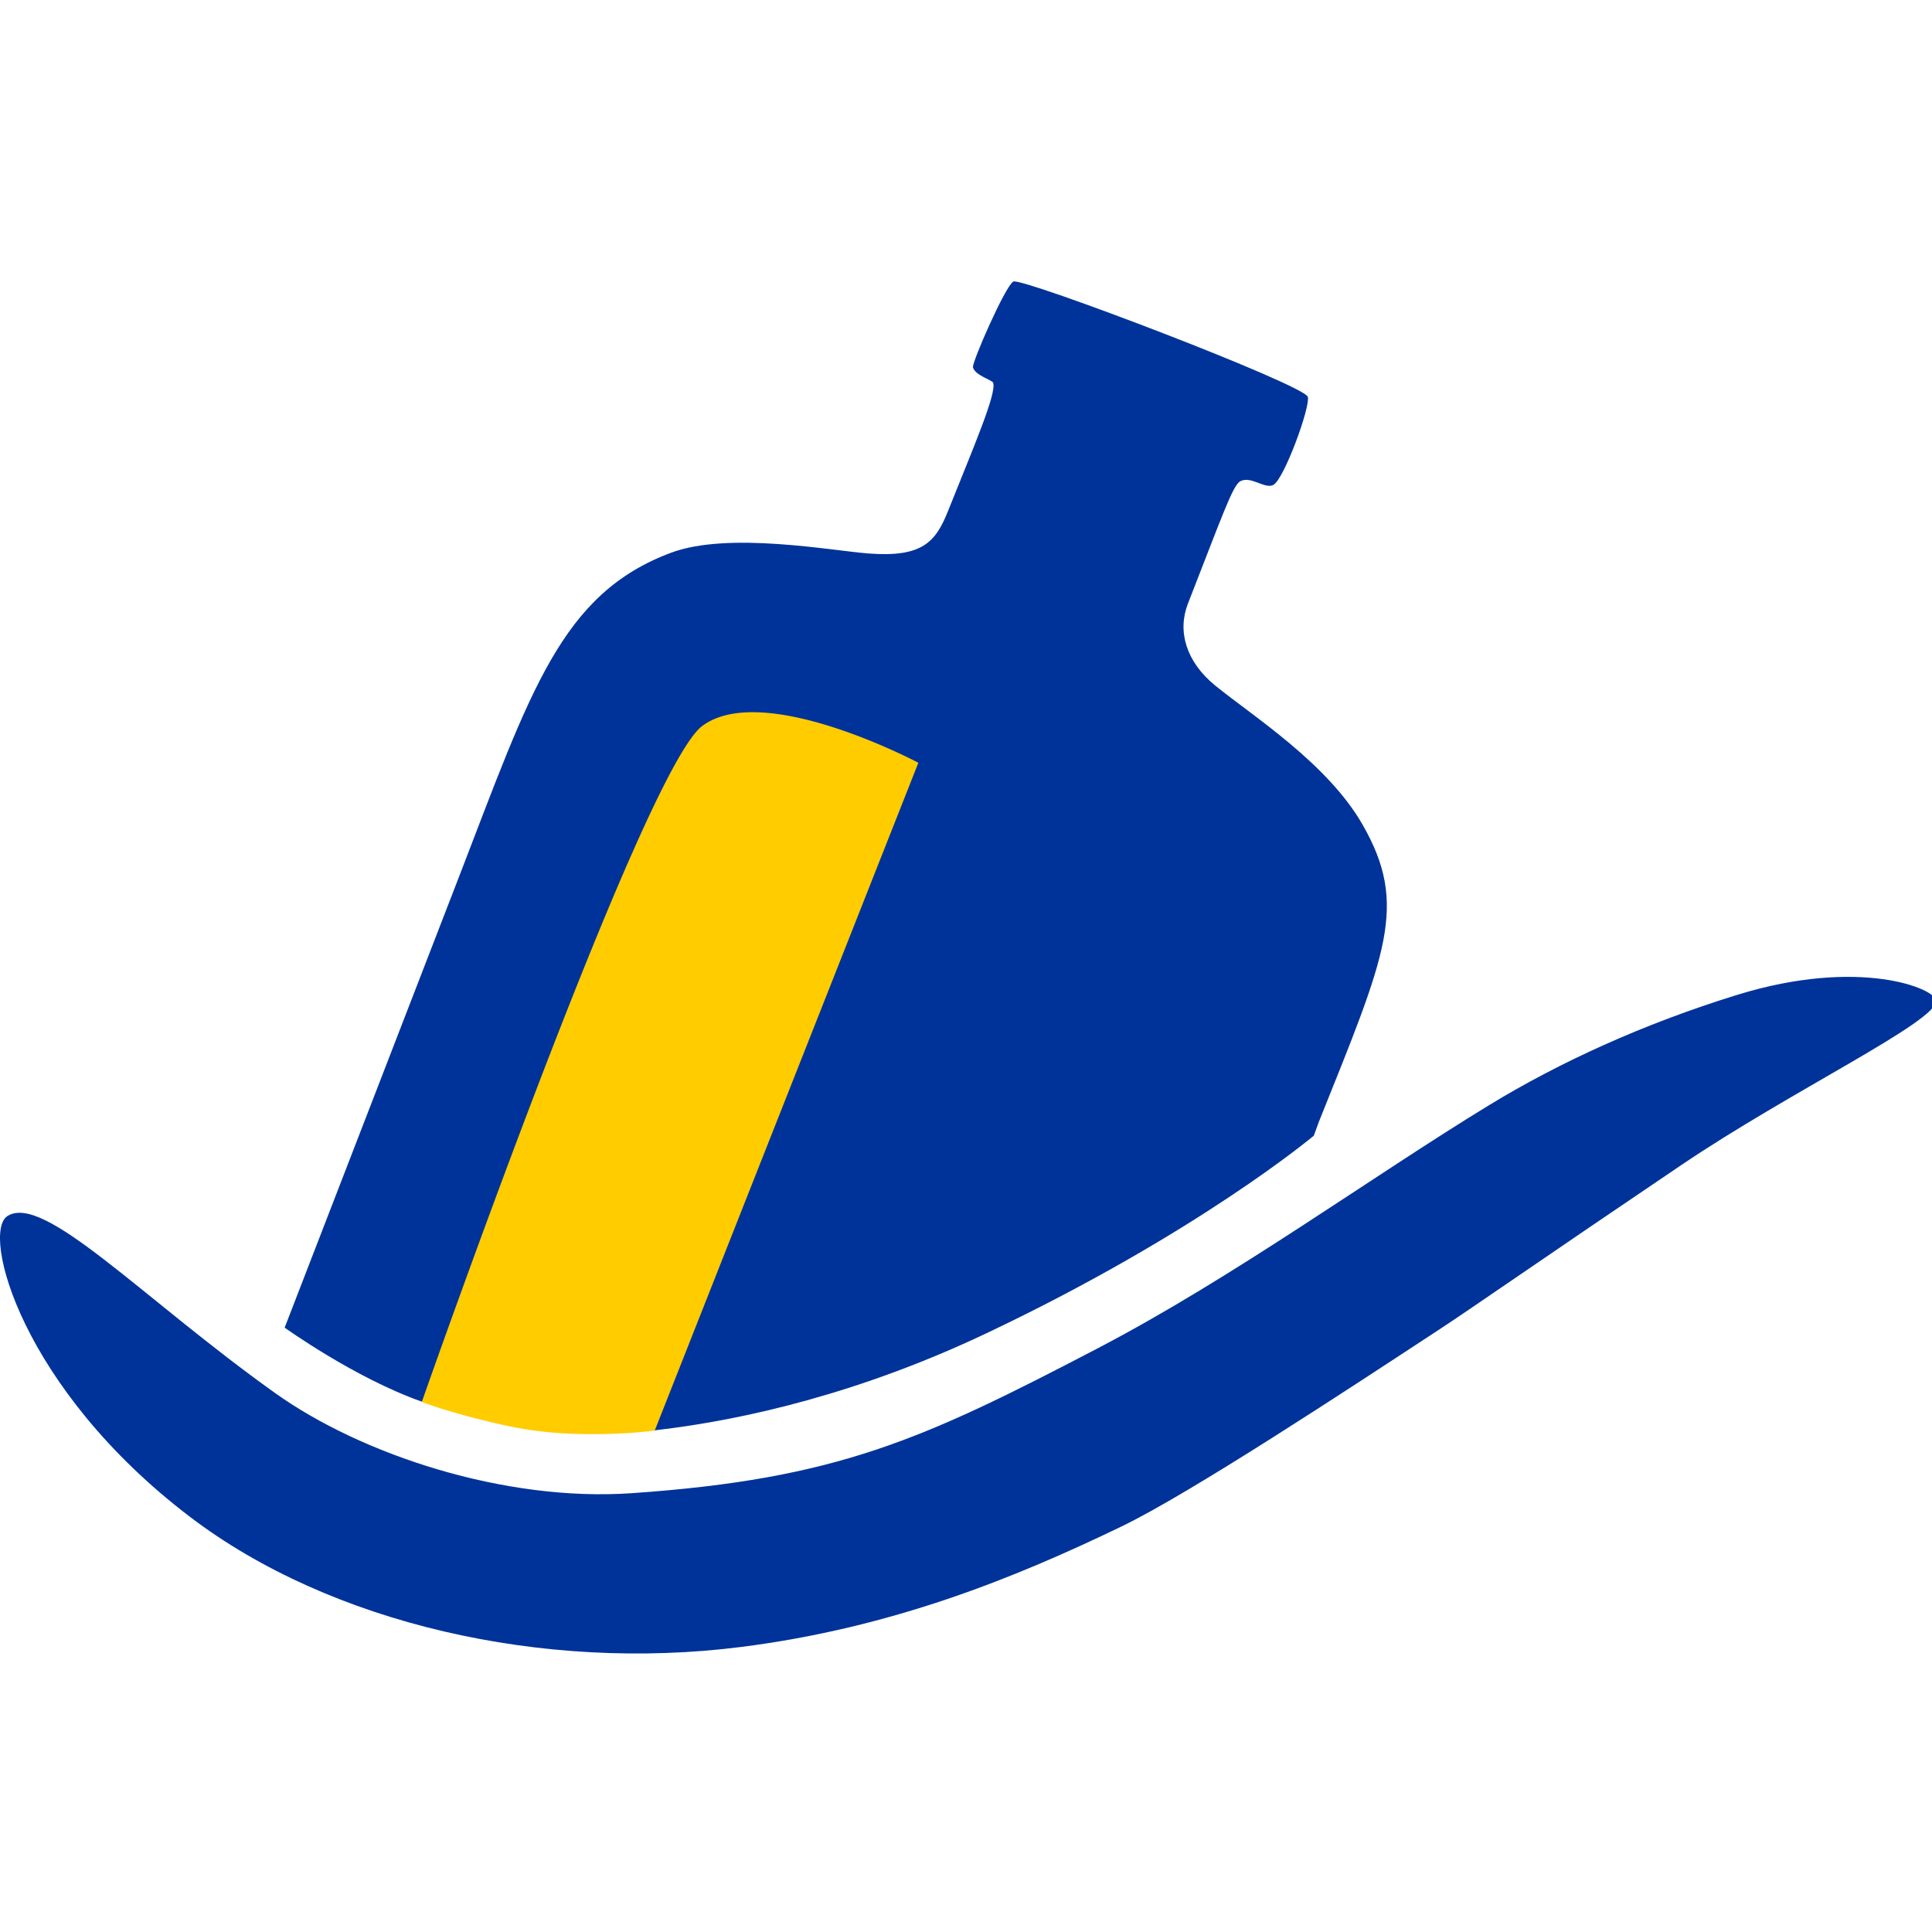 <svg xmlns="http://www.w3.org/2000/svg" xmlns:xlink="http://www.w3.org/1999/xlink" xml:space="preserve" id="Ebene_1" width="32" height="32" x="0" y="0" version="1.1"><style id="style824" type="text/css">.st2{clip-path:url(#SVGID_4_);fill:#039}</style><g id="g863" transform="translate(0 4.783)scale(.204)"><g id="g861"><defs id="defs842"><path id="SVGID_1_" d="M0-.598h157.197v111.402H0z"/></defs><clipPath id="SVGID_2_"><use xlink:href="#SVGID_1_" id="use844" width="100%" height="100%" x="0" y="0" style="overflow:visible"/></clipPath><g id="g859" clip-path="url(#SVGID_2_)" style="clip-path:url(#SVGID_2_)"><defs id="defs848"><path id="SVGID_3_" d="M0-.598h157.197v111.402H0z"/></defs><clipPath id="SVGID_4_"><use xlink:href="#SVGID_3_" id="use850" width="100%" height="100%" x="0" y="0" style="overflow:visible"/></clipPath><path id="path853" d="M.607 75.285c2.957-1.872 10.882 6.629 21.713 14.362 7.039 5.026 18.661 8.853 28.952 8.143 16.757-1.156 23.71-4.386 37.85-11.763 11.088-5.785 22.27-13.948 31.82-19.767 5.646-3.441 12.449-6.567 20.107-8.932 9.948-3.071 16.148-.501 16.148.494 0 1.708-11.752 7.285-20.688 13.323-11.49 7.764-16.879 11.531-19.509 13.257-7.518 4.935-20.387 13.411-25.948 16.092-8.695 4.192-18.633 8.229-30.899 9.782-16.073 2.035-33.311-1.882-44.718-10.558C1.721 89.287-1.548 76.65.607 75.285" class="st2" clip-path="url(#SVGID_4_)"/><path id="path855" d="M23.112 84.347s12.419-32.107 14.23-36.798c5.747-14.886 8.213-22.798 17.158-26.123 4.664-1.734 13.022-.163 16.008.066 4.411.339 5.467-.955 6.464-3.449 2.122-5.303 3.954-9.546 3.664-10.414-.073-.219-1.474-.592-1.639-1.253-.096-.386 2.626-6.609 3.278-6.963.676-.365 23.721 8.409 23.914 9.374.179.896-1.929 6.653-2.797 7.135-.678.377-1.84-.767-2.7-.289-.607.337-1.472 2.853-4.242 9.931-.868 2.218-.169 4.714 2.218 6.653 3.085 2.507 9.103 6.307 11.956 11.282 3.761 6.557 1.929 10.501-3.568 24.202l-.385 1.061s-9.427 7.917-26.617 16.06c-10.066 4.768-19.451 7.009-26.897 7.863-1.202.138-4.739-2.688-7.6-2.967-2.857-.28-10.651.869-11.309.638-5.459-1.923-11.136-6.009-11.136-6.009" class="st2" clip-path="url(#SVGID_4_)"/><path id="path857" d="M74.562 38.485S61.939 31.776 57 35.512c-4.817 3.645-22.751 54.866-22.751 54.866s2.231.89 6.573 1.863c2.821.632 5.248.791 8.143.746a41.738 41.738 0 0 0 4.192-.279z" clip-path="url(#SVGID_4_)" style="clip-path:url(#SVGID_4_);fill:#fc0"/></g></g></g></svg>